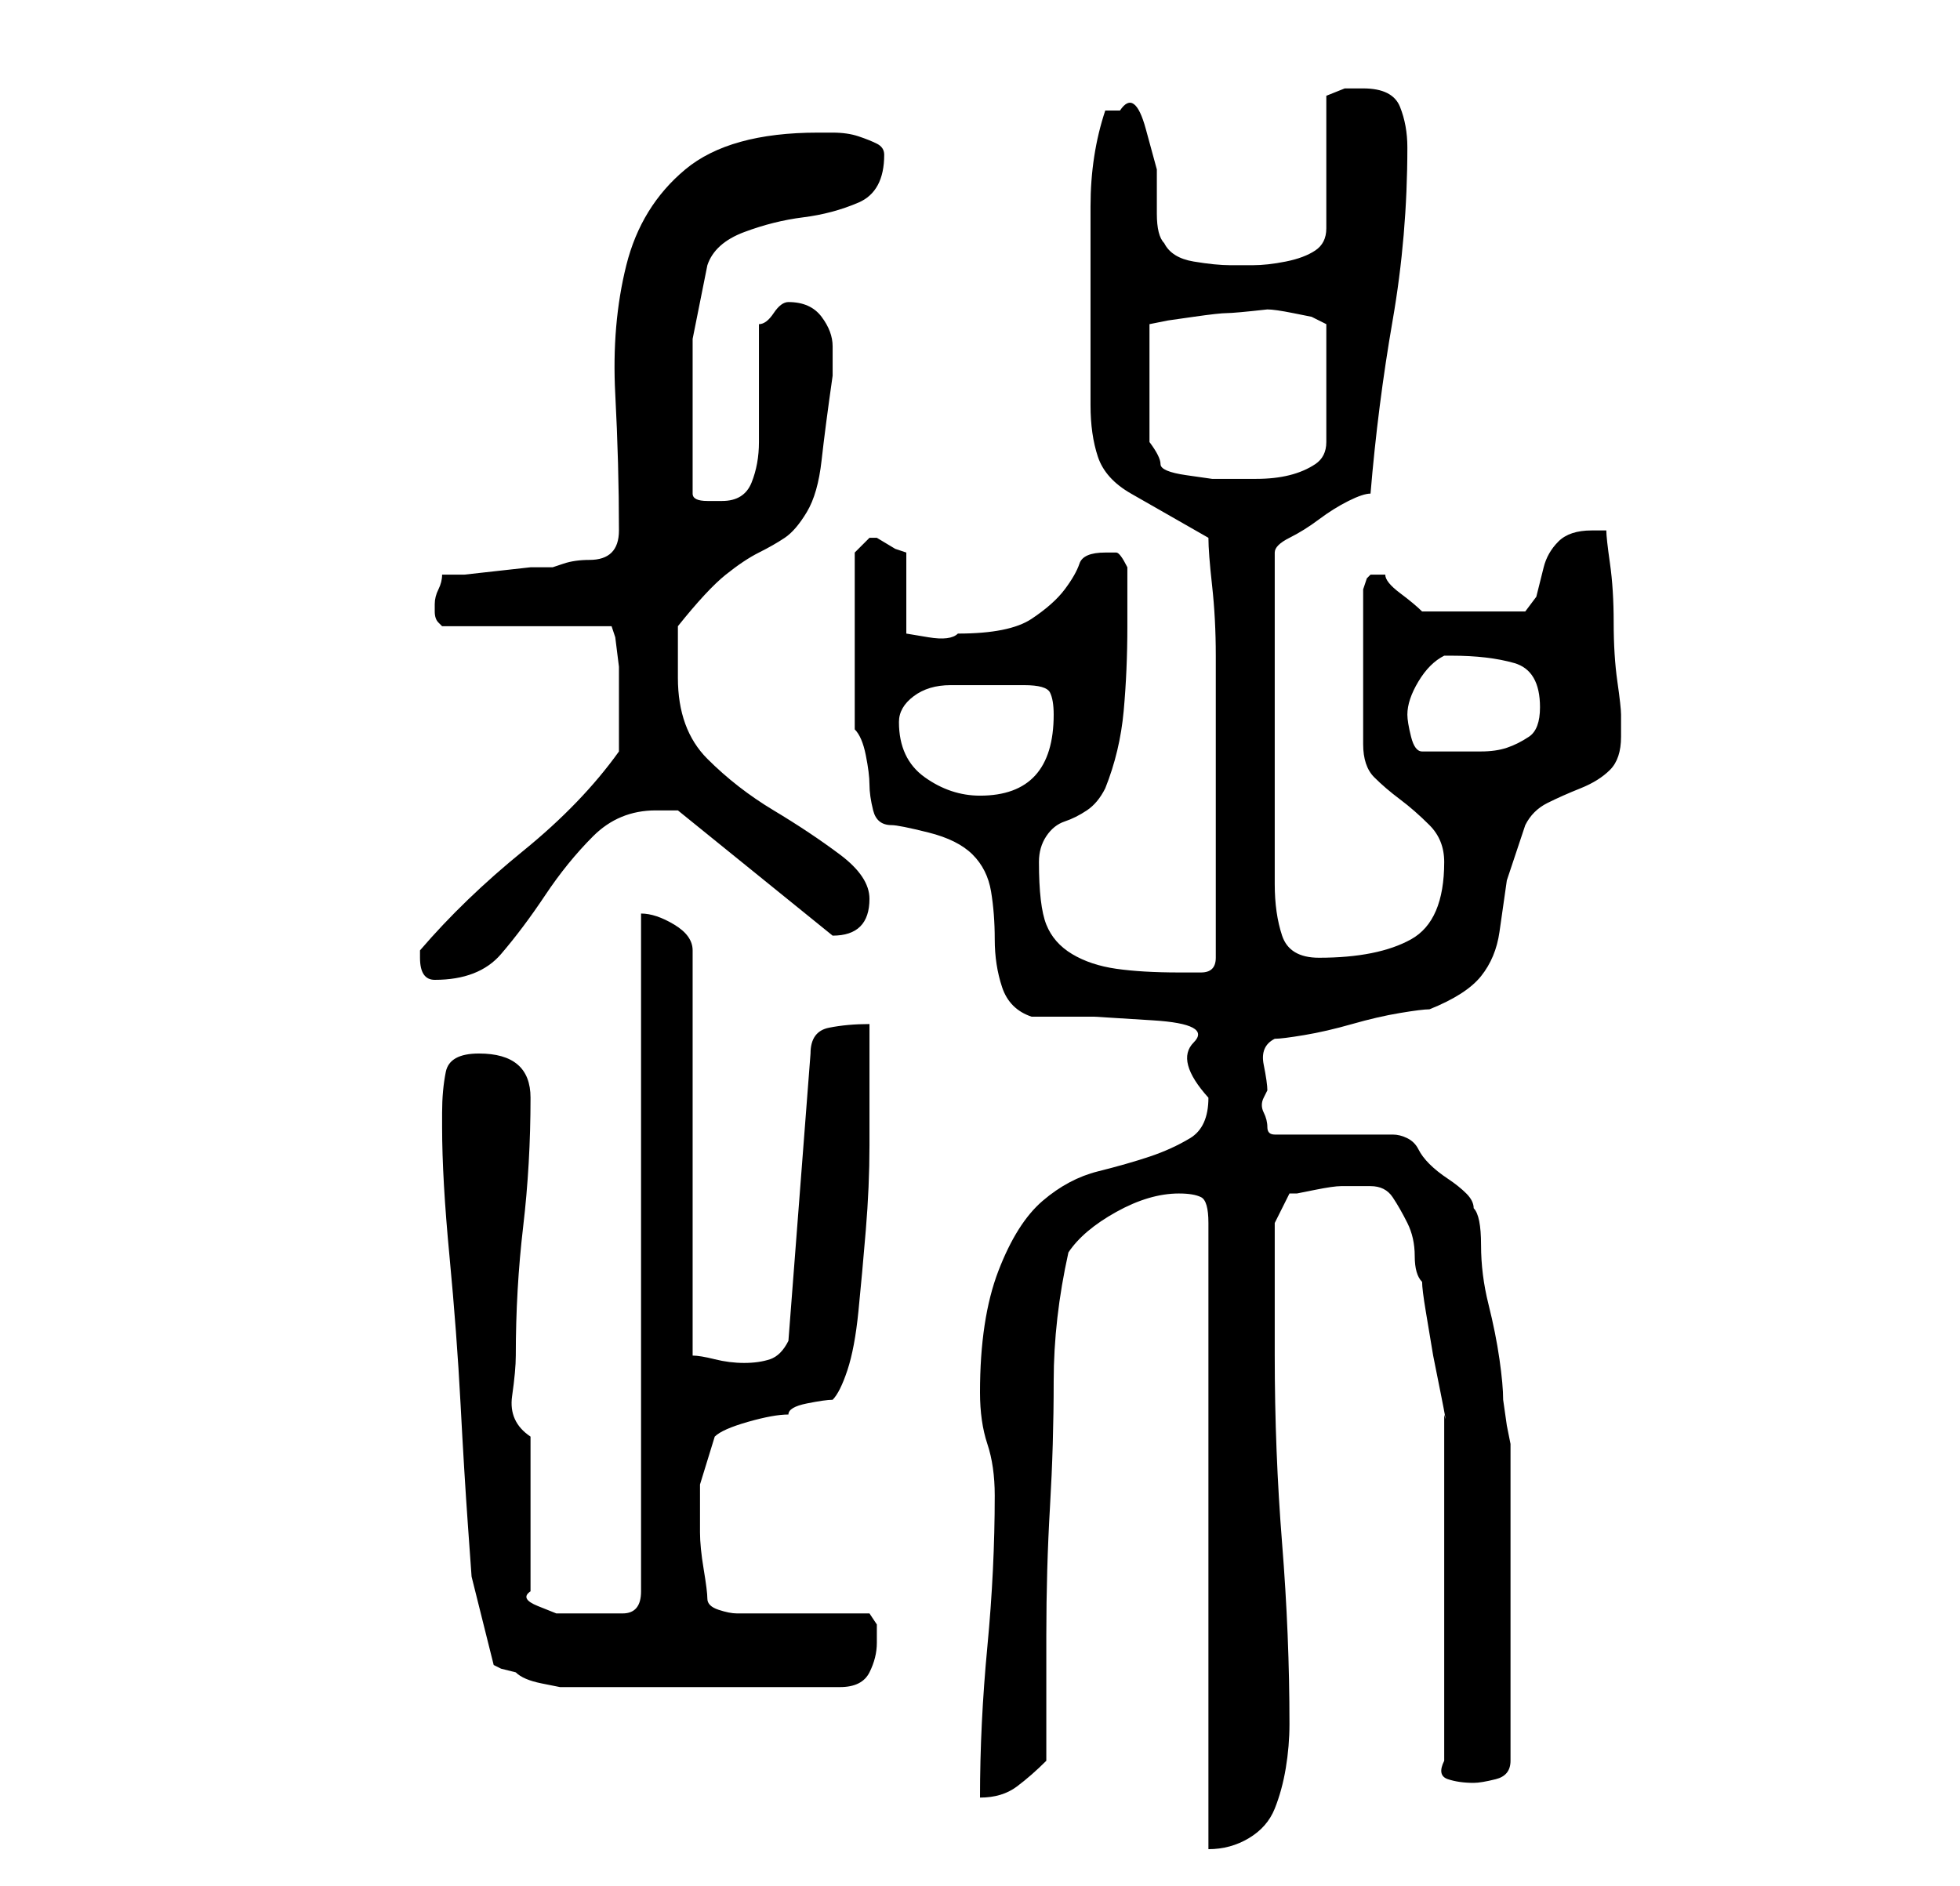 <?xml version="1.0" standalone="no"?>
<!DOCTYPE svg PUBLIC "-//W3C//DTD SVG 1.1//EN" "http://www.w3.org/Graphics/SVG/1.1/DTD/svg11.dtd" >
<svg xmlns="http://www.w3.org/2000/svg" xmlns:xlink="http://www.w3.org/1999/xlink" version="1.1" viewBox="-10 0 266 256">
   <path fill="currentColor"
d="M150 162q2 0 3 0.5t1 3.5v85q3 0 5.5 -1.5t3.5 -4t1.5 -5.5t0.5 -6q0 -12 -1 -24.5t-1 -25.5v-18l2 -4h1t2.5 -0.5t3.5 -0.5h3h1q2 0 3 1.5t2 3.5t1 4.5t1 3.5q0 1 0.5 4l1 6t1 5t0.5 3v8.5v14.5v14.5v9.5q-1 2 0.5 2.5t3.5 0.5q1 0 3 -0.5t2 -2.5v-43l-0.5 -2.5
t-0.5 -3.5q0 -2 -0.5 -5.5t-1.5 -7.5t-1 -8t-1 -5q0 -1 -1 -2t-2.5 -2t-2.5 -2t-1.5 -2t-1.5 -1.5t-2 -0.5h-16q-1 0 -1 -1t-0.5 -2t0 -2l0.5 -1q0 -1 -0.5 -3.5t1.5 -3.5q1 0 4 -0.5t6.5 -1.5t6.5 -1.5t4 -0.5q5 -2 7 -4.5t2.5 -6l1 -7t2.5 -7.5q1 -2 3 -3t4.5 -2t4 -2.5
t1.5 -4.5v-3q0 -1 -0.5 -4.5t-0.5 -8t-0.5 -8t-0.5 -4.5h-1h-1q-3 0 -4.5 1.5t-2 3.5l-1 4t-1.5 2h-14q-1 -1 -3 -2.5t-2 -2.5h-1h-1l-0.5 0.5t-0.5 1.5v21q0 3 1.5 4.5t3.5 3t4 3.5t2 5q0 8 -4.5 10.5t-12.5 2.5q-4 0 -5 -3t-1 -7v-45q0 -1 2 -2t4 -2.5t4 -2.5t3 -1
q1 -12 3 -23.5t2 -23.5q0 -3 -1 -5.5t-5 -2.5h-2.5t-2.5 1v18q0 2 -1.5 3t-4 1.5t-4.5 0.5h-3q-2 0 -5 -0.5t-4 -2.5q-1 -1 -1 -4v-6t-1.5 -5.5t-3.5 -2.5h-1h-1q-2 6 -2 13v12v15q0 4 1 7t4.5 5l10.5 6q0 2 0.5 6.5t0.5 9.5v9v6v13v13q0 2 -2 2h-3q-5 0 -8.5 -0.5t-6 -2
t-3.5 -4t-1 -8.5q0 -2 1 -3.5t2.5 -2t3 -1.5t2.5 -3q2 -5 2.5 -10.5t0.5 -11.5v-3.5v-4.5q-1 -2 -1.5 -2h-1.5q-3 0 -3.5 1.5t-2 3.5t-4.5 4t-10 2q-1 1 -4 0.5l-3 -0.5v-11l-1.5 -0.5t-2.5 -1.5h-1v0l-1.5 1.5l-0.5 0.5v24q1 1 1.5 3.5t0.5 4t0.5 3.5t2.5 2q1 0 5 1t6 3
t2.5 5t0.5 6.5t1 6.5t4 4h8.5t8 0.5t5.5 3t2 7.5q0 4 -2.5 5.5t-5.5 2.5t-7 2t-7.5 4t-6 9.5t-2.5 16.5q0 4 1 7t1 7q0 10 -1 20.5t-1 20.5q3 0 5 -1.5t4 -3.5v-17q0 -9 0.5 -17.5t0.5 -17t2 -17.5q2 -3 6.5 -5.5t8.5 -2.5zM50 151v2q0 7 1 17.5t1.5 20t1 16.5l0.5 7l3 12
l1 0.5t2 0.5q1 1 3.5 1.5l2.5 0.5h38q3 0 4 -2t1 -4v-2.5t-1 -1.5h-18q-1 0 -2.5 -0.5t-1.5 -1.5t-0.5 -4t-0.5 -5v-6.5t2 -6.5q1 -1 4.5 -2t5.5 -1q0 -1 2.5 -1.5t3.5 -0.5q1 -1 2 -4t1.5 -8t1 -11t0.5 -11.5v-9.5v-7q-3 0 -5.5 0.5t-2.5 3.5l-3 39q-1 2 -2.5 2.5t-3.5 0.5
t-4 -0.5t-3 -0.5v-55q0 -2 -2.5 -3.5t-4.5 -1.5v92q0 3 -2.5 3h-4.5h-2h-2.5t-2.5 -1t-1 -2v-21q-3 -2 -2.5 -5.5t0.5 -5.5q0 -9 1 -17.5t1 -17.5q0 -6 -7 -6q-4 0 -4.5 2.5t-0.5 5.5zM47 130q0 3 2 3q6 0 9 -3.5t6 -8t6.5 -8t8.5 -3.5h2h1l21 17v0q5 0 5 -5q0 -3 -4 -6
t-9 -6t-9 -7t-4 -11v-4v-3q4 -5 6.5 -7t4.5 -3t3.5 -2t3 -3.5t2 -7t1.5 -11.5v-4q0 -2 -1.5 -4t-4.5 -2v0q-1 0 -2 1.5t-2 1.5v3v5v5v3q0 3 -1 5.5t-4 2.5h-2q-2 0 -2 -1v-11v-10t2 -10q1 -3 5 -4.5t8 -2t7.5 -2t3.5 -6.5q0 -1 -1 -1.5t-2.5 -1t-3.5 -0.5h-2q-12 0 -18 5
t-8 13t-1.5 17.5t0.5 18.5q0 2 -1 3t-3 1t-3.5 0.5l-1.5 0.5h-3t-4.5 0.5t-4.5 0.5h-3q0 1 -0.5 2t-0.5 2v0v1q0 1 0.5 1.5l0.5 0.5h23l0.5 1.5t0.5 4v4.5v2v3v2q-5 7 -13 13.5t-14 13.5v1zM112 98q0 -2 2 -3.5t5 -1.5h6h4q3 0 3.5 1t0.5 3q0 11 -10 11q-4 0 -7.5 -2.5
t-3.5 -7.5zM181 97q0 -2 1.5 -4.5t3.5 -3.5h1q5 0 8.5 1t3.5 6q0 3 -1.5 4t-3 1.5t-3.5 0.5h-4h-4q-1 0 -1.5 -2t-0.5 -3v0zM162 42q1 0 3.5 0.5l2.5 0.5l2 1v16q0 2 -1.5 3t-3.5 1.5t-4.5 0.5h-3.5h-2.5t-3.5 -0.5t-3.5 -1.5t-1.5 -3v-16l2.5 -0.5t3.5 -0.5t4.5 -0.5
t5.5 -0.5z" />
</svg>
